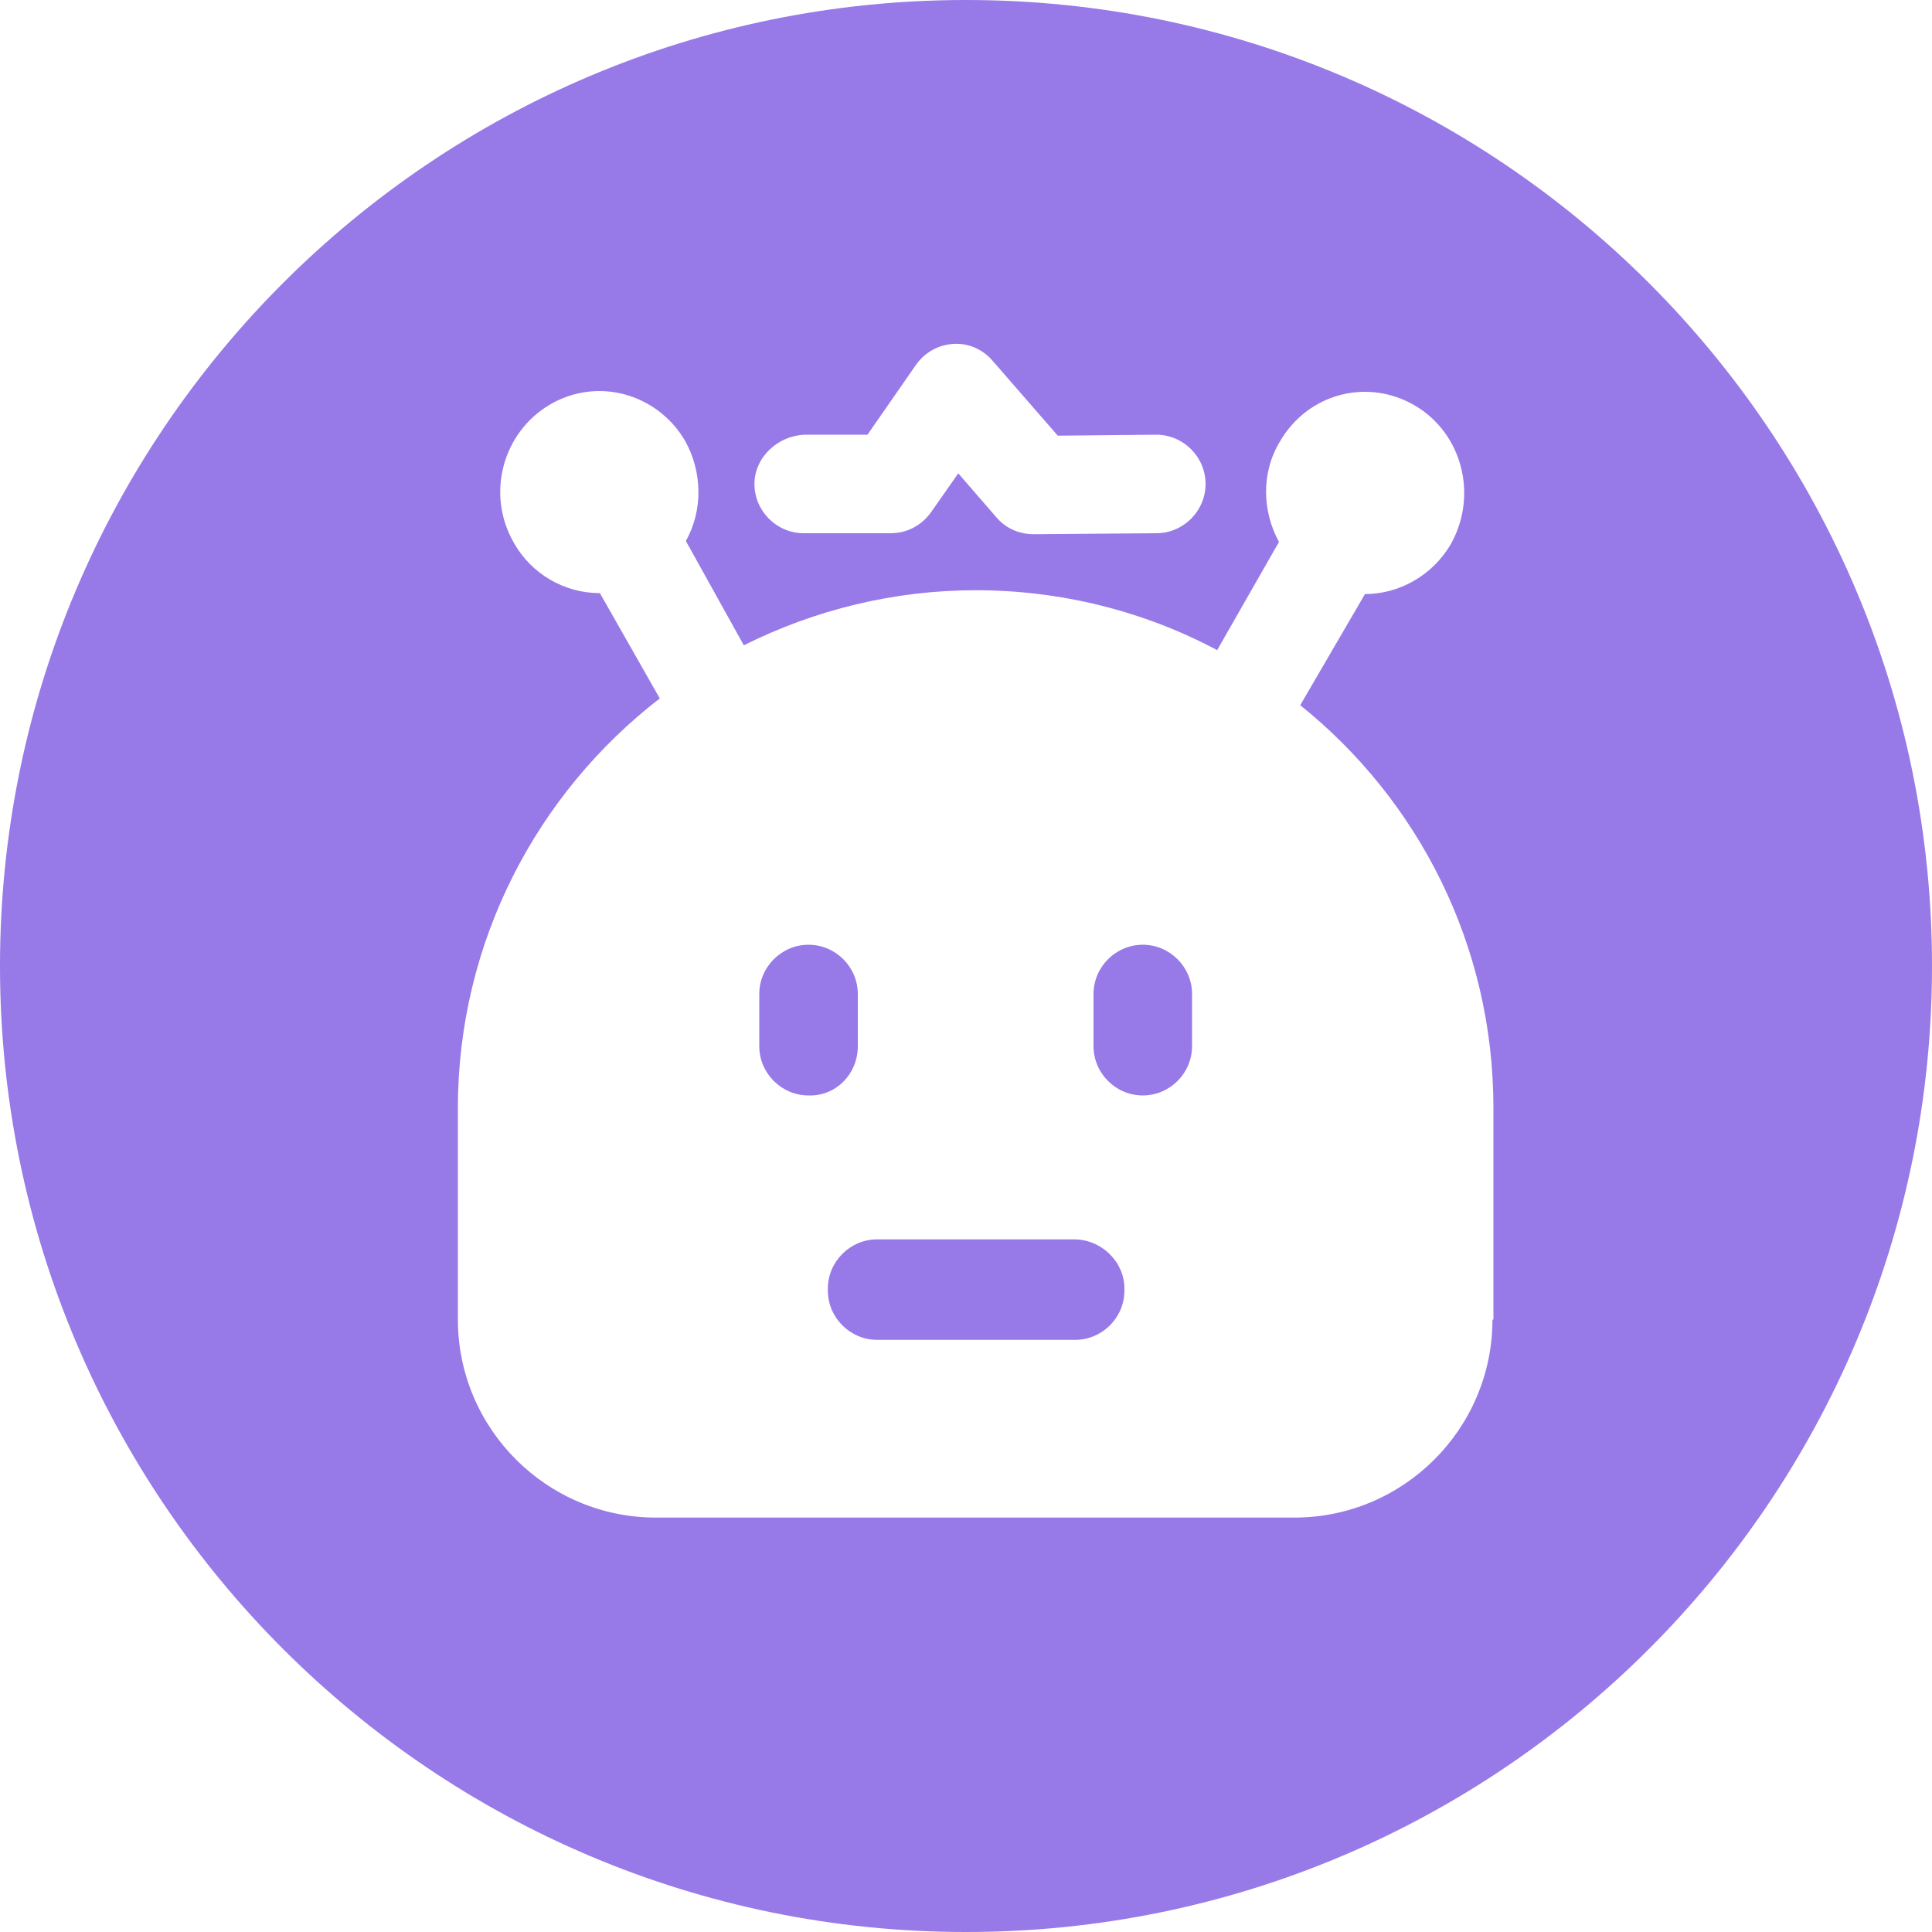 <?xml version="1.0" standalone="no"?><!DOCTYPE svg PUBLIC "-//W3C//DTD SVG 1.1//EN" "http://www.w3.org/Graphics/SVG/1.1/DTD/svg11.dtd"><svg t="1724418873218" class="icon" viewBox="0 0 1024 1024" version="1.1" xmlns="http://www.w3.org/2000/svg" p-id="41096" xmlns:xlink="http://www.w3.org/1999/xlink" width="200" height="200"><path d="M569.344 656.896H464.896c-14.336 0-26.112 11.776-26.112 26.112v1.024c0 14.336 11.776 26.112 26.112 26.112h104.96c14.336 0 26.112-11.776 26.112-26.112v-1.024c0-14.336-12.288-26.112-26.624-26.112zM454.656 554.496v-27.648c0-14.336-11.776-26.112-26.112-26.112s-26.112 11.776-26.112 26.112v27.648c0 14.336 11.776 26.112 26.112 26.112 14.336 0.512 26.112-11.264 26.112-26.112zM605.696 500.736c-14.336 0-26.112 11.776-26.112 26.112v27.648c0 14.336 11.776 26.112 26.112 26.112s26.112-11.776 26.112-26.112v-27.648c0-14.336-11.776-26.112-26.112-26.112z" fill="#9779E8" p-id="41097"></path><path d="M512 0C229.376 0 0 229.376 0 512s229.376 512 512 512 512-229.376 512-512S794.624 0 512 0zM427.52 230.4h32.256l25.6-36.864c4.608-6.656 11.776-10.752 19.968-11.264 8.192-0.512 15.872 3.072 20.992 9.216l34.304 39.424 52.224-0.512c14.336 0 26.112 11.776 26.112 26.112s-11.776 26.112-26.112 26.112l-64.512 0.512h-0.512c-7.68 0-14.848-3.072-19.968-9.216L507.904 250.88l-14.336 20.48c-5.12 7.168-12.8 11.264-21.504 11.264h-46.08c-14.336 0-26.112-11.776-26.112-26.112s12.8-26.112 27.648-26.112z m363.52 468.992c0 57.856-47.104 104.96-104.96 104.96H347.648c-57.856 0-104.96-47.104-104.96-104.96v-112.128c0-88.064 41.984-166.912 107.008-217.088l-31.744-55.808c-18.944 0-36.352-10.24-45.568-26.624-14.848-25.6-6.144-58.368 18.944-73.216 25.088-14.848 56.832-6.144 71.68 18.944 9.216 16.384 9.728 36.864 0.512 53.248l30.72 55.296c37.888-18.944 79.872-29.184 122.88-29.184 44.544 0 88.576 10.752 128 31.744l32.768-57.344c-8.704-15.872-9.728-36.352 0.512-53.248 14.848-25.6 46.592-33.792 71.68-18.944 25.088 14.848 33.28 47.616 18.944 73.216-9.728 16.896-27.648 26.624-45.568 26.624L689.152 373.76c62.464 50.176 102.4 126.976 102.4 213.504v112.128z" fill="#9779E8" p-id="41098"></path></svg>